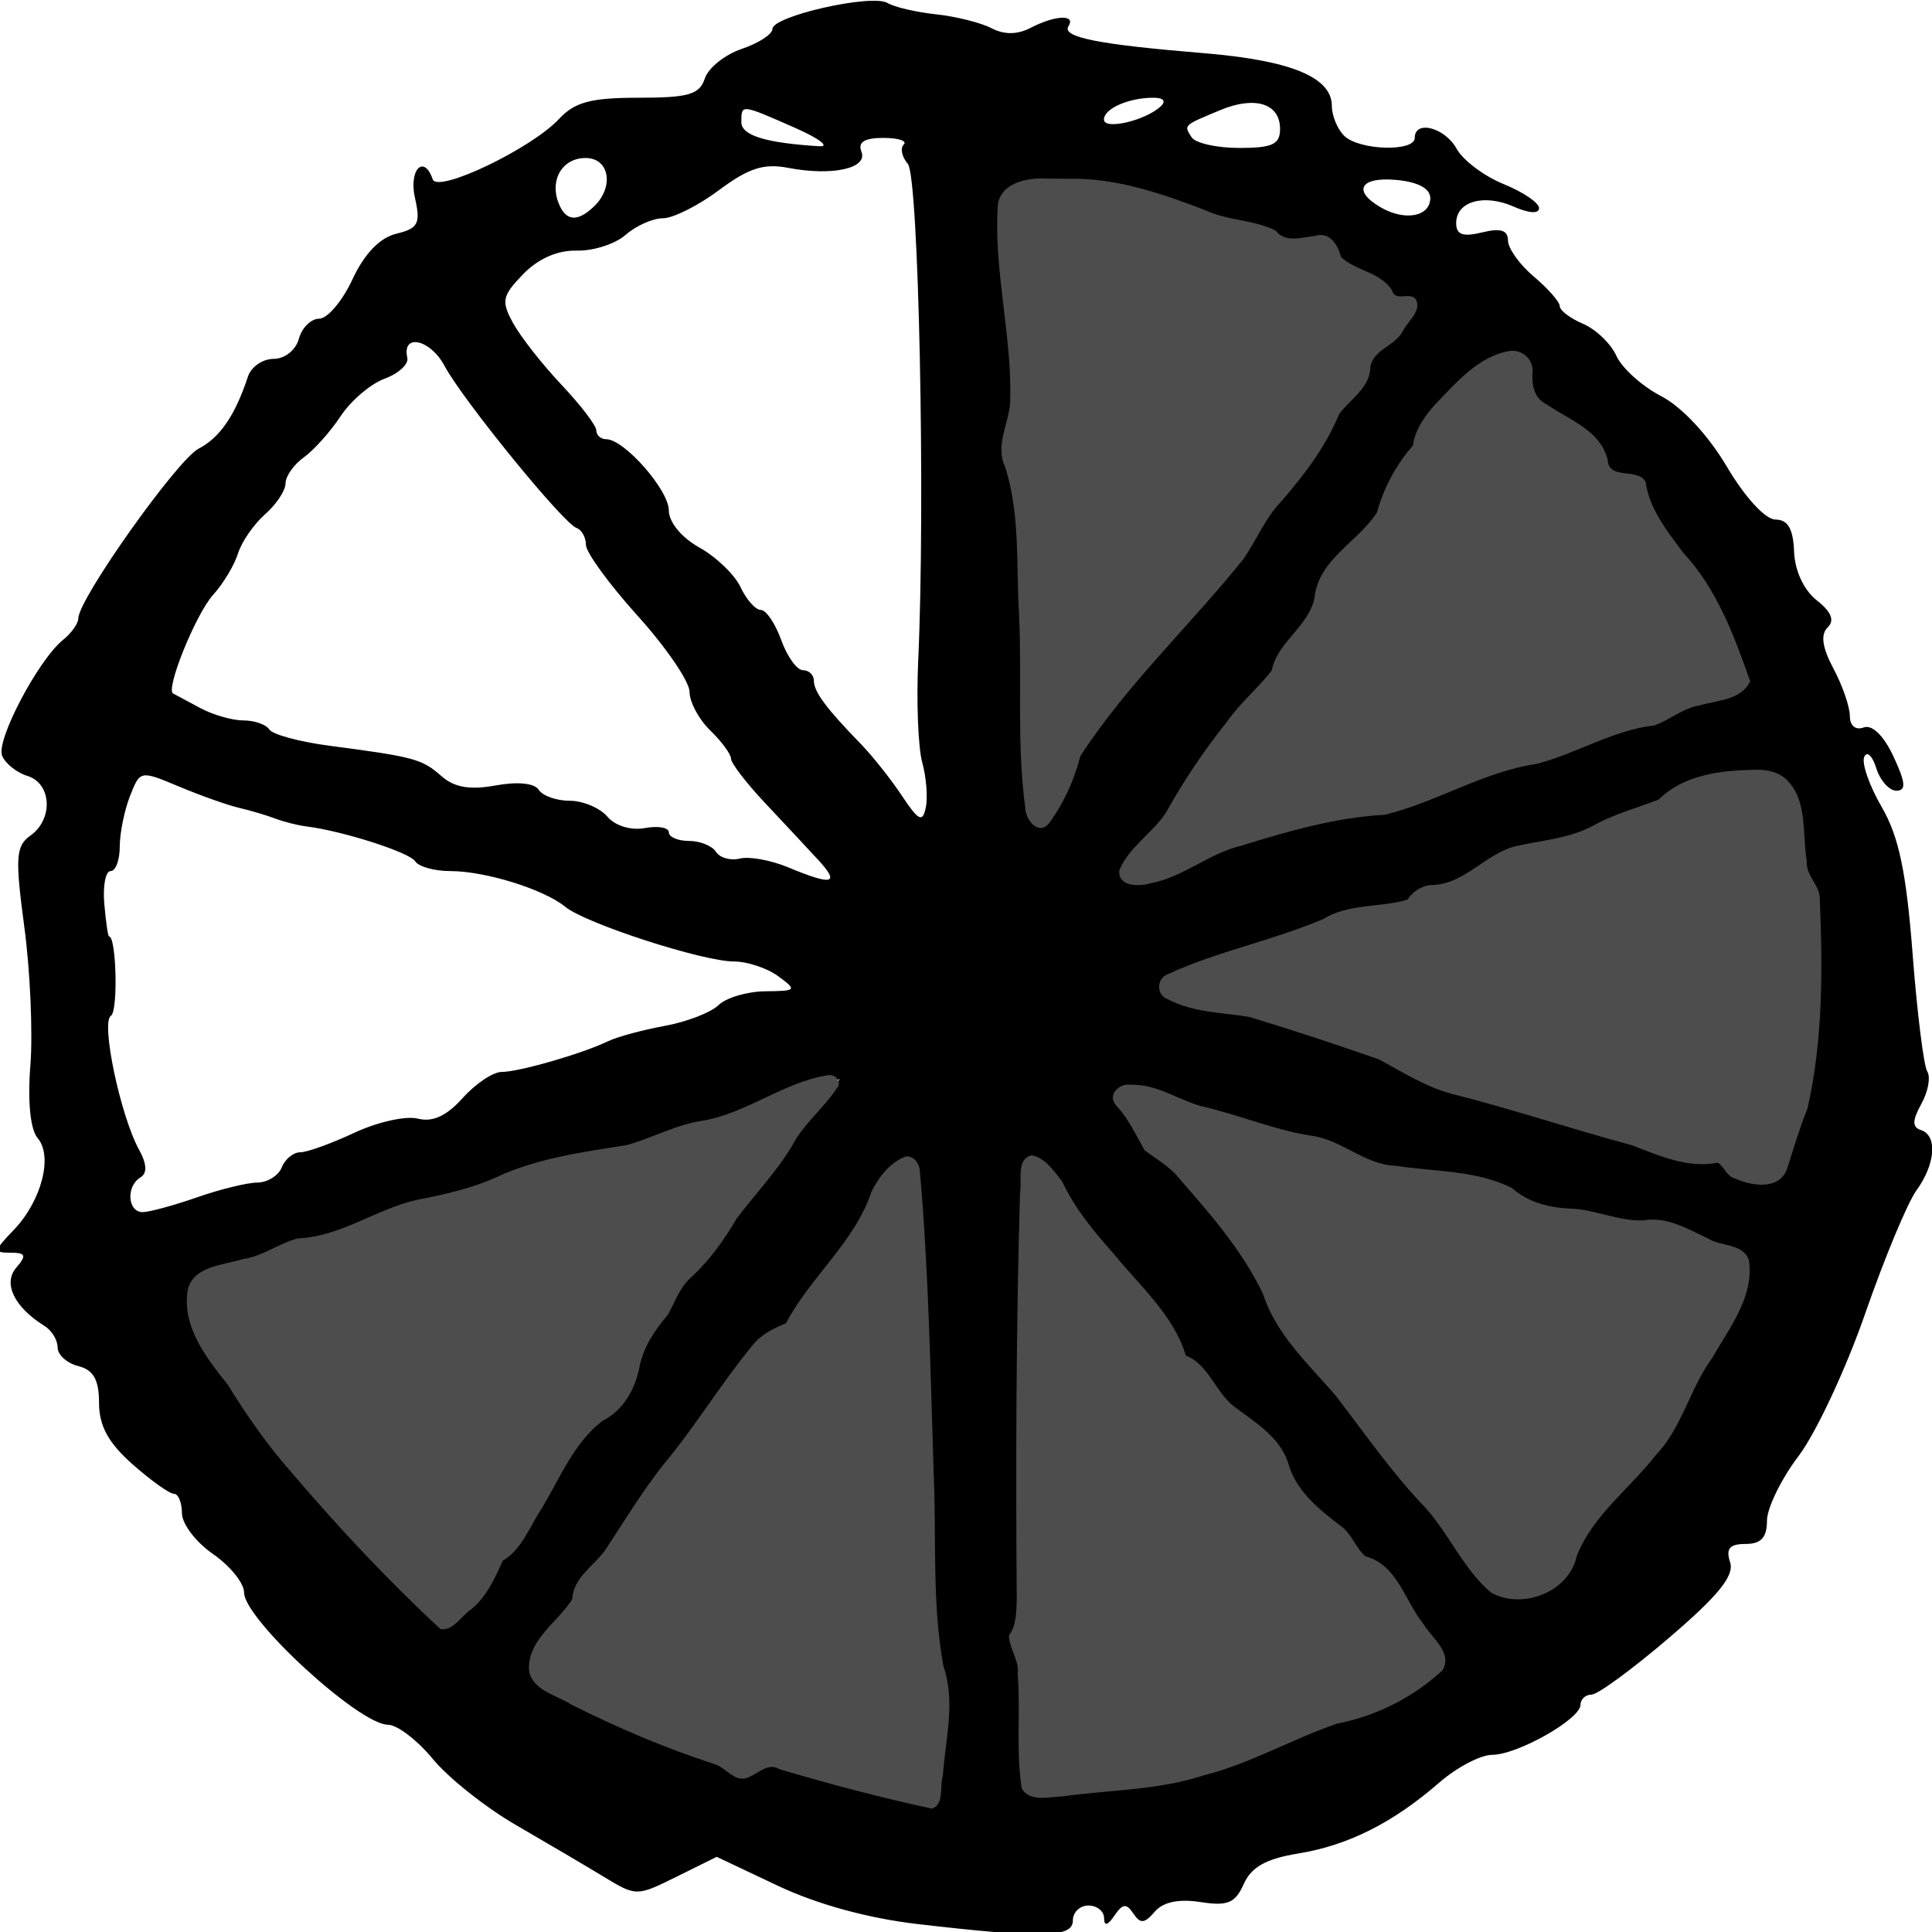 <?xml version="1.0" encoding="UTF-8" standalone="no"?>
<!-- Generator: Adobe Illustrator 16.0.0, SVG Export Plug-In . SVG Version: 6.00 Build 0)  -->

<svg
   version="1.1"
   id="Layer_1"
   x="0px"
   y="0px"
   width="492.531px"
   height="492.531px"
   viewBox="0 0 492.531 492.531"
   enable-background="new 0 0 492.531 492.531"
   xml:space="preserve"
   sodipodi:docname="10clock_7.svg"
   inkscape:version="1.1 (c68e22c387, 2021-05-23)"
   xmlns:inkscape="http://www.inkscape.org/namespaces/inkscape"
   xmlns:sodipodi="http://sodipodi.sourceforge.net/DTD/sodipodi-0.dtd"
   xmlns="http://www.w3.org/2000/svg"
   xmlns:svg="http://www.w3.org/2000/svg"><defs
   id="defs2248" /><sodipodi:namedview
   id="namedview2246"
   pagecolor="#505050"
   bordercolor="#ffffff"
   borderopacity="1"
   inkscape:pageshadow="0"
   inkscape:pageopacity="0"
   inkscape:pagecheckerboard="1"
   showgrid="false"
   inkscape:zoom="1.6425362"
   inkscape:cx="187.8193"
   inkscape:cy="235.91565"
   inkscape:window-width="2560"
   inkscape:window-height="1017"
   inkscape:window-x="-8"
   inkscape:window-y="-8"
   inkscape:window-maximized="1"
   inkscape:current-layer="Layer_1" />

<path
   style="fill:#000000;stroke-width:2.6"
   d="m 233.892,490.502 c -12.521,-1.454 -25.578,-5.028 -35.495,-9.715 l -15.687,-7.415 -10.236,5.063 c -10.204,5.047 -10.263,5.047 -18.647,-0.038 -4.626,-2.806 -14.685,-8.732 -22.353,-13.17 -7.669,-4.438 -17.176,-11.998 -21.128,-16.8 -3.952,-4.802 -9.089,-8.73 -11.416,-8.73 -7.361,-1.1e-4 -36.706,-26.952 -36.706,-33.712 0,-2.389 -3.565,-6.806 -7.923,-9.814 -4.358,-3.008 -7.923,-7.695 -7.923,-10.416 0,-2.721 -0.924,-4.946 -2.052,-4.946 -1.129,0 -5.883,-3.392 -10.564,-7.537 -6.141,-5.438 -8.512,-9.783 -8.512,-15.602 0,-5.912 -1.41,-8.423 -5.282,-9.404 -2.905,-0.737 -5.282,-2.876 -5.282,-4.754 0,-1.878 -1.486,-4.336 -3.301,-5.462 -7.722,-4.789 -10.686,-10.85 -7.263,-14.849 2.715,-3.171 2.461,-3.841 -1.458,-3.841 -4.329,0 -4.259,-0.505 0.801,-5.761 C 10.575,306.213 13.564,294.774 9.595,290.138 7.73,287.959 7.014,280.803 7.743,271.609 8.395,263.37 7.703,247.499 6.204,236.34 3.823,218.61 4.02,215.667 7.762,213.014 13.632,208.853 13.177,199.715 7.006,197.816 4.236,196.964 1.321,194.629 0.529,192.629 -1.03,188.692 9.781,168.185 16.09,163.109 c 2.133,-1.716 3.878,-4.178 3.878,-5.472 0,-4.882 25.198,-40.423 30.674,-43.264 5.439,-2.822 9.311,-8.487 12.581,-18.406 0.812,-2.464 3.753,-4.481 6.534,-4.481 2.836,0 5.664,-2.249 6.438,-5.121 0.76,-2.816 3.095,-5.121 5.189,-5.121 2.094,0 5.909,-4.517 8.477,-10.039 3.031,-6.517 6.944,-10.592 11.154,-11.616 5.614,-1.366 6.254,-2.596 4.766,-9.164 -1.619,-7.144 2.295,-11.214 4.531,-4.712 1.245,3.622 25.124,-7.793 32.214,-15.4 4.012,-4.304 8.122,-5.397 20.29,-5.397 12.718,0 15.527,-0.817 16.865,-4.907 0.884,-2.699 5.123,-6.095 9.422,-7.548 4.298,-1.453 7.815,-3.738 7.815,-5.079 0,-3.294 25.342,-9.012 29.336,-6.619 1.747,1.047 7.316,2.345 12.375,2.886 5.059,0.54 11.411,2.131 14.116,3.534 3.295,1.709 6.602,1.677 10.026,-0.099 6.241,-3.238 11.566,-3.461 9.616,-0.402 -1.783,2.797 7.534,4.656 34.392,6.863 22.3,1.833 32.756,6.135 32.756,13.478 0,2.502 1.426,5.932 3.169,7.622 3.828,3.711 17.959,4.114 17.959,0.512 0,-4.655 7.683,-2.658 10.684,2.777 1.621,2.936 7.011,6.984 11.978,8.996 4.967,2.012 9.031,4.77 9.031,6.129 0,1.486 -2.564,1.339 -6.434,-0.371 -7.632,-3.371 -14.694,-1.353 -14.694,4.2 0,2.956 1.686,3.559 6.603,2.363 4.734,-1.152 6.603,-0.572 6.603,2.05 0,2.011 2.971,6.161 6.603,9.222 3.631,3.061 6.603,6.452 6.603,7.536 0,1.084 2.674,3.107 5.942,4.498 3.268,1.39 7.096,5.075 8.505,8.189 1.41,3.114 6.536,7.723 11.392,10.241 5.293,2.746 12.013,9.964 16.778,18.022 4.611,7.796 9.81,13.444 12.378,13.448 3.149,0.004 4.516,2.357 4.734,8.147 0.183,4.877 2.501,9.865 5.781,12.44 3.737,2.933 4.617,5.131 2.771,6.921 -1.846,1.789 -1.375,5.115 1.481,10.47 2.303,4.316 4.186,9.757 4.186,12.09 0,2.485 1.46,3.699 3.525,2.93 2.158,-0.803 5.106,2.07 7.601,7.407 3.102,6.635 3.28,8.718 0.745,8.718 -1.832,0 -4.144,-2.592 -5.138,-5.761 -0.993,-3.168 -2.375,-4.45 -3.07,-2.848 -0.695,1.602 1.32,7.363 4.479,12.802 4.337,7.467 6.26,16.616 7.851,37.354 1.159,15.106 2.844,28.62 3.744,30.031 0.9,1.411 0.222,5.127 -1.506,8.258 -2.336,4.231 -2.367,5.942 -0.122,6.667 4.279,1.383 3.741,8.653 -1.14,15.408 -2.288,3.166 -8.172,17.308 -13.076,31.425 -4.904,14.117 -12.54,30.444 -16.969,36.283 -4.429,5.838 -8.052,13.269 -8.052,16.512 0,4.254 -1.521,5.897 -5.46,5.897 -4.072,0 -5.073,1.181 -3.939,4.647 1.122,3.428 -2.936,8.464 -15.475,19.203 -9.348,8.006 -18.272,14.556 -19.831,14.556 -1.559,0 -2.834,1.169 -2.834,2.598 0,3.643 -16.068,12.743 -22.521,12.755 -2.945,0.006 -8.998,3.178 -13.453,7.051 -11.826,10.281 -23.226,16.017 -35.967,18.097 -8.198,1.339 -11.969,3.445 -13.893,7.762 -2.183,4.898 -4.1,5.699 -11.061,4.621 -5.557,-0.86 -9.519,-0.021 -11.652,2.472 -2.6,3.038 -3.664,3.126 -5.446,0.453 -1.772,-2.659 -2.732,-2.556 -4.815,0.519 -1.739,2.568 -2.614,2.78 -2.641,0.64 -0.021,-1.76 -1.823,-3.2 -4.002,-3.2 -2.179,0 -3.962,1.728 -3.962,3.841 0,4.384 -7.923,4.56 -39.616,0.88 z m 5.961,-62.03 c -1.832,-2.906 -3.607,-18.904 -3.016,-27.182 0.251,-3.52 0.305,-9.281 0.12,-12.802 -0.186,-3.521 -0.992,-25.356 -1.793,-48.522 -0.8,-23.167 -1.979,-42.63 -2.62,-43.251 -2.023,-1.961 -9.216,5.179 -9.216,9.148 0,2.09 -4.754,9.589 -10.564,16.663 -5.81,7.075 -10.564,13.864 -10.564,15.089 0,1.224 -1.69,2.226 -3.755,2.226 -2.065,0 -7.116,5.244 -11.224,11.654 -4.108,6.41 -11.49,16.491 -16.405,22.403 -4.914,5.912 -10.244,13.629 -11.844,17.15 -1.6,3.52 -5.027,7.92 -7.616,9.777 -2.589,1.857 -4.129,4.282 -3.423,5.389 0.706,1.107 -1.651,4.686 -5.238,7.952 -7.626,6.946 -8.447,14.006 -1.899,16.334 2.542,0.904 9.97,4.41 16.507,7.791 6.537,3.381 15.45,6.953 19.808,7.938 4.358,0.985 8.724,3.012 9.703,4.505 1.232,1.878 2.933,1.786 5.525,-0.299 2.06,-1.657 4.334,-2.443 5.053,-1.746 0.719,0.697 10.118,3.443 20.885,6.102 l 19.578,4.834 1.713,-14.446 c 0.942,-7.945 1.071,-15.464 0.286,-16.708 z m 48.181,26.094 c 7.16,0.557 32.509,-7.119 42.257,-12.797 4.358,-2.538 10.321,-4.619 13.252,-4.625 2.931,-0.006 9.867,-2.999 15.412,-6.652 10.032,-6.609 10.058,-6.67 5.079,-12.162 -2.752,-3.036 -6.394,-8.688 -8.093,-12.56 -1.699,-3.873 -4.897,-7.041 -7.107,-7.041 -2.21,0 -4.022,-1.44 -4.026,-3.2 -0.006,-1.76 -3.538,-5.493 -7.853,-8.296 -4.368,-2.837 -8.582,-8.347 -9.507,-12.432 -0.976,-4.309 -4.763,-9.061 -9.177,-11.517 -4.133,-2.3 -8.74,-6.787 -10.237,-9.972 -1.497,-3.185 -3.935,-5.79 -5.419,-5.79 -1.484,0 -2.698,-1.61 -2.698,-3.577 0,-1.968 -3.268,-7.314 -7.263,-11.882 -3.995,-4.567 -10.531,-12.039 -14.526,-16.604 -3.995,-4.565 -7.263,-9.409 -7.263,-10.765 0,-1.356 -2.21,-4.405 -4.912,-6.775 -4.763,-4.179 -4.91,-3.359 -4.84,27.127 0.04,17.29 -0.118,37.773 -0.35,45.518 -0.232,7.745 -0.134,21.284 0.218,30.087 0.352,8.803 -0.397,16.004 -1.664,16.002 -1.267,-10e-4 -1.125,1.438 0.317,3.198 1.441,1.76 2.236,10.021 1.765,18.357 -0.471,8.336 -0.224,16.148 0.549,17.361 0.773,1.213 5.77,1.39 11.104,0.395 5.334,-0.996 12.075,-1.625 14.98,-1.399 z M 125.61,399.564 c 0,-1.867 1.114,-3.394 2.476,-3.394 1.362,0 6.334,-7.598 11.05,-16.885 5.171,-10.184 10.871,-17.731 14.362,-19.018 3.813,-1.405 6.374,-5.165 7.507,-11.022 0.946,-4.889 3.471,-10.298 5.612,-12.02 2.14,-1.722 3.892,-4.511 3.892,-6.196 0,-1.686 2.971,-5.57 6.603,-8.631 3.631,-3.061 6.603,-6.788 6.603,-8.282 0,-1.494 3.56,-6.398 7.911,-10.898 4.351,-4.5 7.916,-9.271 7.923,-10.603 0.006,-1.331 3.281,-5.808 7.275,-9.948 l 7.263,-7.528 -7.923,1.827 c -4.358,1.005 -9.706,3.319 -11.885,5.144 -2.179,1.824 -8.715,4.142 -14.526,5.15 -5.81,1.009 -11.953,2.946 -13.651,4.305 -1.697,1.36 -8.388,2.891 -14.867,3.402 -6.48,0.512 -16.902,3.329 -23.16,6.26 -6.258,2.931 -13.903,5.33 -16.989,5.33 -3.086,0 -10.885,2.532 -17.331,5.627 -6.446,3.095 -13.294,5.329 -15.218,4.965 -1.923,-0.364 -4.932,0.492 -6.685,1.903 -1.753,1.41 -6.399,3.129 -10.325,3.819 -3.926,0.69 -8.345,1.979 -9.822,2.863 -4.692,2.811 -2.9,13.464 3.525,20.953 3.415,3.981 6.684,8.52 7.263,10.086 2.264,6.123 27.571,35.393 44.409,51.362 l 6.381,6.052 6.164,-5.614 c 3.39,-3.088 6.164,-7.142 6.164,-9.008 z m 269.56,4.197 c 2.81,-1.458 5.108,-4.837 5.108,-7.51 0,-2.673 5.796,-10.628 12.879,-17.678 7.083,-7.05 13.59,-15.564 14.459,-18.92 0.869,-3.356 4.727,-10.598 8.573,-16.093 8.669,-12.385 11.155,-24.2 5.09,-24.2 -2.317,0 -7.133,-1.855 -10.702,-4.122 -3.569,-2.267 -8.388,-3.416 -10.71,-2.552 -2.321,0.864 -5.599,0.723 -7.283,-0.311 -1.685,-1.035 -6.034,-2.067 -9.666,-2.293 -9.926,-0.619 -14.228,-1.93 -17.157,-5.227 -1.458,-1.641 -8.593,-3.626 -15.856,-4.41 -7.263,-0.784 -14.988,-1.627 -17.167,-1.874 -2.179,-0.246 -6.306,-2.006 -9.171,-3.911 -2.865,-1.905 -7.245,-3.463 -9.732,-3.463 -2.487,0 -7.868,-1.332 -11.957,-2.961 -4.089,-1.628 -10.406,-3.428 -14.037,-3.999 -3.631,-0.571 -7.732,-2.119 -9.112,-3.44 -1.38,-1.321 -5.427,-2.402 -8.993,-2.402 -6.114,0 -6.234,0.267 -2.113,4.682 2.404,2.575 4.371,6.032 4.371,7.681 0,1.649 1.567,2.999 3.482,2.999 3.693,0 28.21,31.382 28.21,36.109 0,3.2 10.658,18.513 13.776,19.794 1.145,0.471 6.361,7.104 11.59,14.741 5.229,7.637 10.871,14.741 12.539,15.787 2.919,1.83 4.354,3.751 14.331,19.167 4.798,7.414 10.801,8.788 19.246,4.407 z M 50.34,305.203 c 5.81,-2.029 12.681,-3.707 15.269,-3.728 2.588,-0.021 5.389,-1.767 6.225,-3.879 0.836,-2.112 2.953,-3.841 4.703,-3.841 1.751,0 7.973,-2.244 13.828,-4.986 5.855,-2.742 13.117,-4.36 16.138,-3.594 3.793,0.962 7.338,-0.664 11.455,-5.255 3.279,-3.656 7.743,-6.648 9.92,-6.648 4.426,0 20.523,-4.642 27.117,-7.82 2.363,-1.139 8.87,-2.903 14.459,-3.919 5.59,-1.017 11.763,-3.4 13.719,-5.296 1.956,-1.896 7.334,-3.484 11.951,-3.529 7.953,-0.077 8.125,-0.279 3.268,-3.841 -2.82,-2.068 -7.908,-3.759 -11.308,-3.759 -7.941,0 -37.82,-9.688 -42.989,-13.939 -5.423,-4.46 -20.364,-9.104 -29.29,-9.104 -4.055,0 -8.088,-1.121 -8.961,-2.491 -1.462,-2.294 -18.454,-7.738 -27.775,-8.899 -2.179,-0.272 -5.744,-1.174 -7.923,-2.005 -2.179,-0.831 -6.339,-2.065 -9.244,-2.741 -2.905,-0.676 -9.759,-3.107 -15.231,-5.401 -9.928,-4.163 -9.954,-4.158 -12.545,2.449 -1.428,3.641 -2.596,9.425 -2.596,12.854 0,3.429 -1.049,6.234 -2.332,6.234 -1.283,0 -2.007,3.745 -1.61,8.321 0.397,4.577 0.937,8.321 1.2,8.321 1.889,0 2.352,19.134 0.491,20.25 -2.621,1.57 2.422,25.538 7.191,34.177 1.968,3.566 2.088,5.976 0.35,7.017 -3.778,2.263 -3.282,8.987 0.653,8.853 1.816,-0.062 8.055,-1.773 13.865,-3.802 z M 455.333,293.554 c 0.502,-3.41 1.889,-7.355 3.081,-8.765 3.715,-4.396 6.337,-56.65 2.945,-58.682 -1.637,-0.981 -2.977,-5.824 -2.977,-10.762 0,-15.629 -3.526,-19.011 -17.888,-17.16 -6.866,0.885 -13.434,3.164 -14.596,5.064 -1.162,1.9 -3.768,3.454 -5.791,3.454 -2.024,0 -7.61,2.198 -12.414,4.884 -4.804,2.686 -12.065,4.846 -16.136,4.801 -4.071,-0.046 -10.09,2.365 -13.375,5.358 -3.286,2.992 -8.571,5.441 -11.746,5.441 -3.175,0 -5.772,1.152 -5.772,2.56 0,1.408 -3.922,2.56 -8.715,2.56 -4.793,0 -9.845,1.012 -11.224,2.249 -1.38,1.237 -10.828,4.716 -20.996,7.731 -25.294,7.5 -27.548,9.171 -17.118,12.696 4.665,1.576 9.348,2.347 10.408,1.711 1.06,-0.635 8.351,1.221 16.203,4.124 7.852,2.903 16.518,5.705 19.259,6.227 2.741,0.522 6.916,2.644 9.278,4.716 2.362,2.072 10.221,5.13 17.465,6.796 7.244,1.666 16.142,4.233 19.774,5.705 3.631,1.472 9.574,3.128 13.205,3.679 3.631,0.552 10.081,2.675 14.332,4.718 4.251,2.043 9.896,3.048 12.545,2.233 2.649,-0.815 4.816,-0.337 4.816,1.063 0,2.627 7.226,5.258 11.885,4.327 1.453,-0.29 3.052,-3.318 3.554,-6.728 z M 208.552,219.181 c -2.767,-2.994 -8.894,-9.556 -13.615,-14.582 -4.721,-5.026 -8.583,-10.065 -8.583,-11.198 0,-1.133 -2.377,-4.364 -5.282,-7.181 -2.905,-2.816 -5.282,-7.246 -5.282,-9.843 0,-2.597 -5.942,-11.306 -13.205,-19.352 -7.263,-8.046 -13.205,-16.195 -13.205,-18.108 0,-1.913 -1.088,-3.862 -2.419,-4.332 -3.407,-1.202 -29.021,-32.665 -33.657,-41.342 -3.632,-6.797 -10.928,-8.355 -9.463,-2.021 0.374,1.615 -2.238,4.012 -5.804,5.326 -3.566,1.314 -8.605,5.61 -11.198,9.545 -2.593,3.935 -6.815,8.661 -9.382,10.501 -2.567,1.84 -4.668,4.83 -4.668,6.644 0,1.814 -2.347,5.357 -5.215,7.874 -2.868,2.516 -5.976,7.015 -6.906,9.998 -0.93,2.983 -3.785,7.727 -6.345,10.544 -4.375,4.815 -12.199,24.115 -10.189,25.135 0.508,0.258 3.581,1.909 6.83,3.669 3.249,1.76 8.229,3.2 11.069,3.2 2.839,0 5.828,1.044 6.641,2.32 0.814,1.276 7.717,3.139 15.342,4.14 21.606,2.836 23.526,3.355 28.485,7.706 3.346,2.935 7.245,3.613 13.862,2.41 5.622,-1.023 9.899,-0.588 10.985,1.116 0.978,1.535 4.534,2.79 7.902,2.79 3.368,0 7.682,1.821 9.587,4.046 2.02,2.36 6.008,3.575 9.567,2.915 3.357,-0.622 6.103,-0.139 6.103,1.074 0,1.213 2.307,2.205 5.126,2.205 2.819,0 5.925,1.253 6.901,2.783 0.976,1.531 3.72,2.3 6.098,1.708 2.378,-0.591 7.889,0.408 12.247,2.222 11.42,4.752 13.382,4.263 7.672,-1.916 z m 96.649,-0.741 c 4.74,-3.859 39.099,-13.069 45.313,-12.146 2.407,0.358 10.652,-2.285 18.321,-5.872 7.67,-3.587 16.157,-6.522 18.86,-6.522 2.703,0 9.835,-2.304 15.848,-5.121 6.013,-2.816 13.016,-5.121 15.563,-5.121 2.547,0 5.281,-1.022 6.077,-2.27 0.796,-1.249 5.719,-3.047 10.941,-3.997 7.6,-1.382 9.115,-2.589 7.596,-6.051 -1.044,-2.378 -3.304,-8.06 -5.023,-12.626 -1.719,-4.566 -5.57,-10.903 -8.557,-14.082 -6.34,-6.747 -12.741,-17.744 -11.935,-20.503 0.309,-1.056 -1.816,-1.92 -4.721,-1.92 -3.431,0 -5.282,-1.707 -5.282,-4.87 0,-3.03 -3.742,-6.762 -9.904,-9.879 -7.269,-3.677 -9.694,-6.412 -9.115,-10.281 1.411,-9.421 -7.944,-7.923 -18.508,2.962 -5.388,5.552 -9.231,10.98 -8.54,12.063 0.69,1.083 -0.026,2.737 -1.592,3.675 -2.582,1.547 -6.22,8.702 -7.775,15.29 -0.332,1.408 -4.04,5.32 -8.24,8.693 -4.199,3.373 -7.635,8.667 -7.635,11.765 0,3.098 -2.377,7.718 -5.282,10.267 -2.905,2.549 -5.282,6.127 -5.282,7.951 0,1.824 -1.672,4.238 -3.716,5.364 -3.71,2.044 -22.654,27.96 -22.74,31.109 -0.026,0.915 -2.996,4.376 -6.603,7.693 -3.606,3.316 -6.557,7.186 -6.557,8.599 0,3.211 13.032,0.271 18.487,-4.171 z m -70.098,-24.102 c -1.044,-3.761 -1.502,-15.48 -1.018,-26.041 1.848,-40.325 0.115,-123.294 -2.642,-126.515 -1.532,-1.79 -2.004,-4.012 -1.048,-4.939 0.956,-0.927 -1.394,-1.685 -5.222,-1.685 -4.814,0 -6.531,1.083 -5.569,3.514 1.691,4.272 -7.452,6.279 -18.723,4.111 -6.149,-1.183 -10.078,0.086 -17.547,5.667 -5.293,3.955 -11.736,7.191 -14.318,7.191 -2.582,0 -6.864,1.904 -9.516,4.23 -2.652,2.327 -8.262,4.136 -12.466,4.02 -4.879,-0.134 -9.822,2.037 -13.665,6.002 -5.375,5.546 -5.645,6.892 -2.519,12.555 1.926,3.489 7.477,10.551 12.336,15.693 4.859,5.143 8.835,10.358 8.835,11.589 0,1.231 1.134,2.239 2.521,2.239 4.586,0 15.966,12.943 15.966,18.158 0,2.986 3.248,6.931 7.786,9.456 4.282,2.383 9.011,6.938 10.508,10.122 1.497,3.185 3.819,5.79 5.161,5.79 1.342,0 3.682,3.457 5.201,7.681 1.519,4.225 4.012,7.681 5.54,7.681 1.528,0 2.778,1.201 2.778,2.668 0,2.818 3.157,7.074 11.971,16.135 2.953,3.036 7.666,8.976 10.473,13.201 4.264,6.416 5.266,6.91 6.089,2.998 0.542,-2.576 0.131,-7.76 -0.913,-11.522 z m 35.104,7.993 c 1.816,-3.79 3.301,-7.985 3.301,-9.322 0,-2.667 18.066,-24.781 34.464,-42.188 5.738,-6.091 10.434,-12.245 10.434,-13.675 0,-1.43 4.204,-7.361 9.341,-13.18 5.138,-5.819 9.999,-13.12 10.803,-16.224 0.804,-3.104 3.137,-6.268 5.184,-7.029 2.048,-0.762 3.723,-3.602 3.723,-6.312 0,-2.71 1.705,-5.561 3.789,-6.337 2.084,-0.775 5.174,-3.918 6.866,-6.984 2.129,-3.857 2.177,-5.035 0.154,-3.823 -1.608,0.963 -3.595,0.054 -4.416,-2.02 -0.821,-2.074 -4.378,-4.474 -7.904,-5.332 -3.526,-0.858 -6.412,-3.288 -6.412,-5.401 0,-2.771 -1.758,-3.413 -6.314,-2.304 -3.473,0.845 -7.109,0.291 -8.079,-1.231 -0.97,-1.522 -4.29,-2.768 -7.377,-2.768 -3.087,0 -10.529,-2.307 -16.537,-5.126 -14.18,-6.655 -43.033,-8.364 -44.744,-2.651 -1.346,4.494 -0.529,17.949 2.357,38.831 1.203,8.704 0.937,16.323 -0.673,19.239 -1.845,3.342 -1.7,7.18 0.471,12.472 1.993,4.858 3.055,22.348 2.915,47.971 -0.224,40.91 1.629,48.059 8.654,33.394 z M 151.492,52.569 c 5.144,-4.987 3.839,-12.29 -2.196,-12.29 -5.92,0 -9.244,5.563 -6.885,11.522 1.836,4.638 4.828,4.891 9.081,0.768 z m 213.132,-2.083 c 0,-2.422 -3.121,-4.097 -8.583,-4.608 -9.306,-0.87 -11.37,2.794 -3.962,7.033 6.16,3.524 12.545,2.29 12.545,-2.425 z M 202.572,32.541 c -13.745,-6.046 -13.577,-6.029 -13.577,-1.394 0,3.378 6.164,5.285 19.808,6.131 2.905,0.18 0.101,-1.952 -6.231,-4.737 z m 123.757,0.33 c 0,-6.481 -6.366,-8.492 -15.217,-4.808 -9.538,3.97 -9.341,3.785 -7.34,6.924 0.958,1.502 6.425,2.731 12.149,2.731 8.452,0 10.408,-0.911 10.408,-4.847 z m -30.504,-5.682 c 1.534,-1.389 0.847,-2.273 -1.765,-2.273 -6.343,0 -12.629,2.771 -12.629,5.567 0,2.705 10.398,0.324 14.394,-3.295 z"
   id="path10926" /><path
   style="fill:#4d4d4d;fill-opacity:1;stroke-width:0.609"
   d="m 266.735,45.54 c -4.938,-0.324 -12.065,1.142 -12.388,7.227 -0.977,16.702 3.722,33.081 3.184,49.711 -0.295,5.426 -3.898,10.998 -1.303,16.533 3.922,12.189 2.788,25.123 3.571,37.831 0.756,16.328 -0.628,32.855 1.578,49.113 0.011,2.958 3.392,7.251 6.057,3.907 3.759,-5.088 6.447,-11.048 7.997,-17.128 11.869,-18.29 27.985,-33.278 41.565,-50.227 3.354,-4.865 5.569,-10.459 9.734,-14.792 5.827,-6.73 11.302,-13.936 14.691,-22.211 2.953,-3.854 7.917,-6.698 7.96,-12.142 0.905,-4.356 6.304,-5.177 8.253,-8.967 1.249,-2.505 4.923,-5.171 3.285,-8.148 -1.754,-1.959 -5.286,0.84 -6.099,-2.323 -2.989,-4.606 -9.282,-4.88 -12.985,-8.431 -0.683,-3.08 -2.944,-6.534 -6.593,-5.347 -3.321,0.374 -7.725,1.81 -9.985,-1.334 -5.607,-2.847 -12.226,-2.513 -17.942,-5.208 -11.167,-4.285 -22.723,-8.275 -34.854,-8.031 -1.908,-0.045 -3.818,-0.047 -5.726,-0.036 z"
   id="path13672" /><path
   style="fill:#4d4d4d;fill-opacity:1;stroke-width:0.609"
   d="m 385.16,89.426 c -8.07,1.179 -13.781,7.982 -19.148,13.524 -2.731,3.027 -5.264,6.51 -5.797,10.61 -4.321,4.918 -7.437,10.783 -9.193,17.097 -4.824,7.474 -14.886,11.98 -15.89,21.639 -1.434,7.436 -9.455,11.226 -10.938,18.666 -3.584,4.583 -8.181,8.374 -11.533,13.206 -5.786,7.261 -10.996,14.998 -15.476,23.1 -3.483,5.213 -9.476,8.746 -11.836,14.65 -0.377,4.203 5.077,4.108 7.877,3.272 8.382,-1.515 14.883,-7.614 23.134,-9.561 11.938,-3.729 24.127,-7.23 36.666,-7.918 13.247,-3.216 25.077,-10.957 38.687,-12.969 10.341,-2.664 19.378,-8.577 30.082,-9.83 4.023,-1.437 7.329,-4.455 11.695,-5.129 4.458,-1.304 10.397,-1.289 12.692,-6.1 -4.059,-11.547 -8.473,-23.502 -16.972,-32.653 -4.11,-5.494 -8.763,-11.279 -9.703,-18.249 -2.163,-3.642 -9.357,-0.283 -9.663,-5.566 -1.8,-7.49 -9.848,-10.208 -15.515,-14.103 -3.297,-1.539 -3.879,-5.115 -3.631,-8.383 0.164,-3.097 -2.487,-5.501 -5.536,-5.302 z"
   id="path13716" /><path
   style="fill:#4d4d4d;fill-opacity:1;stroke-width:0.609"
   d="m 446.764,196.268 c -8.419,0.16 -17.677,1.354 -23.926,7.577 -5.443,2.089 -11.168,3.624 -16.342,6.464 -6.296,3.496 -13.516,3.887 -20.364,5.464 -7.745,2.109 -13.085,9.965 -21.568,9.867 -2.411,0.3 -4.526,1.778 -5.758,3.717 -7.03,2.075 -14.844,0.914 -21.383,4.891 -12.908,5.533 -26.893,8.204 -39.647,14.072 -3.023,1.09 -3.082,5.462 0.064,6.472 6.353,3.382 13.693,3.294 20.582,4.445 11.147,3.355 22.228,7.031 33.207,10.873 6.335,3.444 12.501,7.385 19.635,9.046 14.983,3.818 29.653,8.771 44.641,12.765 7.01,2.672 14.264,5.989 21.966,4.488 1.516,0.738 2.281,3.485 4.409,4.012 4.168,1.904 11.189,3.086 13.271,-2.332 1.658,-5.166 3.175,-10.385 5.217,-15.423 4.009,-17.454 3.882,-35.592 3.167,-53.394 0.085,-3.692 -3.635,-5.94 -3.318,-9.761 -1.244,-6.96 0.373,-15.848 -5.546,-21.091 -2.331,-1.933 -5.378,-2.327 -8.307,-2.152 z"
   id="path13761" /><path
   style="fill:#4d4d4d;fill-opacity:1;stroke-width:0.609"
   d="m 288.319,276.539 c -2.997,-0.549 -6.234,2.716 -3.692,5.371 3.106,3.307 4.943,7.446 7.143,11.303 3.1,2.38 6.637,4.264 9.079,7.484 7.909,9.003 15.866,18.215 21.097,29.072 3.294,10.3 11.483,17.883 18.351,25.757 7.495,9.691 14.432,19.845 22.954,28.695 6.184,6.804 9.783,15.783 16.847,21.771 7.888,4.469 19.912,-0.066 21.854,-9.287 4.049,-10.369 13.546,-17.205 20.206,-25.803 6.705,-7.019 8.637,-16.905 14.288,-24.634 4.351,-7.627 10.866,-15.73 9.382,-25.072 -1.533,-4.329 -7.252,-3.363 -10.519,-5.528 -5.146,-2.386 -10.408,-5.604 -16.307,-4.557 -6.578,0.293 -12.654,-2.958 -19.241,-3.022 -5.153,-0.334 -10.328,-1.637 -14.232,-5.18 -9.138,-4.635 -19.816,-4.155 -29.722,-5.721 -7.85,-0.207 -13.801,-6.687 -21.568,-7.666 -9.546,-1.468 -18.609,-5.414 -27.94,-7.5 -6.061,-1.706 -11.438,-5.671 -17.979,-5.483 z"
   id="path13807" /><path
   style="fill:#4d4d4d;fill-opacity:1;stroke-width:0.609"
   d="m 262.998,294.528 c -4.054,1.026 -2.386,6.389 -2.955,9.432 -1.012,34.68 -1.097,69.385 -0.838,104.072 -0.135,3.081 -0.096,6.392 -1.998,8.886 0.076,3.413 2.709,6.369 2.238,9.973 0.771,9.534 -0.502,19.498 1.044,29.067 2.06,3.582 7.203,2.053 10.597,1.981 11.89,-1.674 24.092,-1.534 35.63,-5.299 11.875,-2.98 22.532,-9.21 34.021,-13.205 10.015,-1.91 19.545,-6.699 27.01,-13.606 2.675,-4.478 -2.799,-8.326 -4.854,-11.793 -4.726,-5.828 -6.632,-15.13 -14.79,-17.277 -2.615,-2.224 -3.581,-6.038 -6.645,-7.985 -5.47,-4.218 -11.255,-8.926 -13.084,-15.918 -2.27,-6.7 -8.562,-10.357 -13.871,-14.362 -4.709,-3.709 -6.38,-10.622 -12.193,-12.922 -3.161,-10.43 -11.81,-17.802 -18.465,-26.033 -5.012,-5.613 -9.849,-11.465 -13.05,-18.318 -2.036,-2.582 -4.362,-6.132 -7.799,-6.695 z"
   id="path13854" /><path
   style="fill:#4d4d4d;fill-opacity:1;stroke-width:0.609"
   d="m 230.961,294.81 c -4.009,1.413 -6.982,5.304 -8.805,9.03 -4.253,12.785 -15.539,21.645 -21.782,33.476 -3.177,1.36 -6.484,2.908 -8.666,5.818 -7.937,9.65 -14.404,20.423 -22.375,29.998 -5.588,6.993 -10.189,14.685 -15.105,22.122 -2.918,4.027 -8.11,6.973 -8.333,12.406 -3.639,5.872 -11.389,10.294 -11.048,18.113 0.812,5.219 7.029,6.311 10.804,8.783 11.779,5.919 23.968,11.109 36.453,15.163 3.136,0.88 5.344,5.195 9.056,3.224 2.433,-1.066 4.678,-3.607 7.555,-1.925 12.797,3.835 25.846,7.237 38.837,10.055 3.217,-0.979 1.942,-5.632 2.807,-8.342 0.638,-9.254 3.308,-18.862 0.162,-27.939 -2.966,-16.006 -1.759,-32.683 -2.49,-49.061 -0.842,-25.878 -1.262,-51.817 -3.565,-77.612 -0.272,-1.696 -1.61,-3.49 -3.505,-3.31 z"
   id="path13902" /><path
   style="fill:#4d4d4d;fill-opacity:1;stroke-width:0.609"
   d="m 211.064,274.104 c -11.359,1.8 -20.586,9.638 -31.907,11.598 -6.792,0.983 -12.814,4.372 -19.331,6.212 -11.282,1.787 -22.853,3.334 -33.28,8.19 -6.49,2.936 -13.557,4.466 -20.552,5.834 -10.314,2.444 -19.364,9.364 -30.126,9.776 -4.847,1.306 -9.056,4.612 -14.059,5.295 -4.9,1.538 -12.486,1.701 -13.947,7.811 -1.562,9.401 4.772,17.334 10.218,24.219 4.856,7.853 10.128,15.444 16.27,22.372 11.89,13.965 24.523,27.458 37.929,39.883 3.213,0.604 5.382,-3.413 7.919,-5.088 3.88,-3.195 6.006,-7.936 7.963,-12.313 4.929,-2.882 6.933,-8.888 10.009,-13.445 4.579,-7.65 8.132,-16.573 15.353,-22.178 5.424,-2.695 8.462,-8.198 9.54,-13.967 1.03,-5.051 3.945,-9.288 7.209,-13.133 1.876,-3.42 3.094,-7.215 6.23,-9.806 4.545,-4.288 8.169,-9.353 11.279,-14.69 5.134,-6.785 11.156,-12.939 15.232,-20.474 3.154,-4.815 7.657,-8.543 10.76,-13.394 0.434,-1.62 -1.151,-2.995 -2.708,-2.702 z"
   id="path13951" /></svg>
